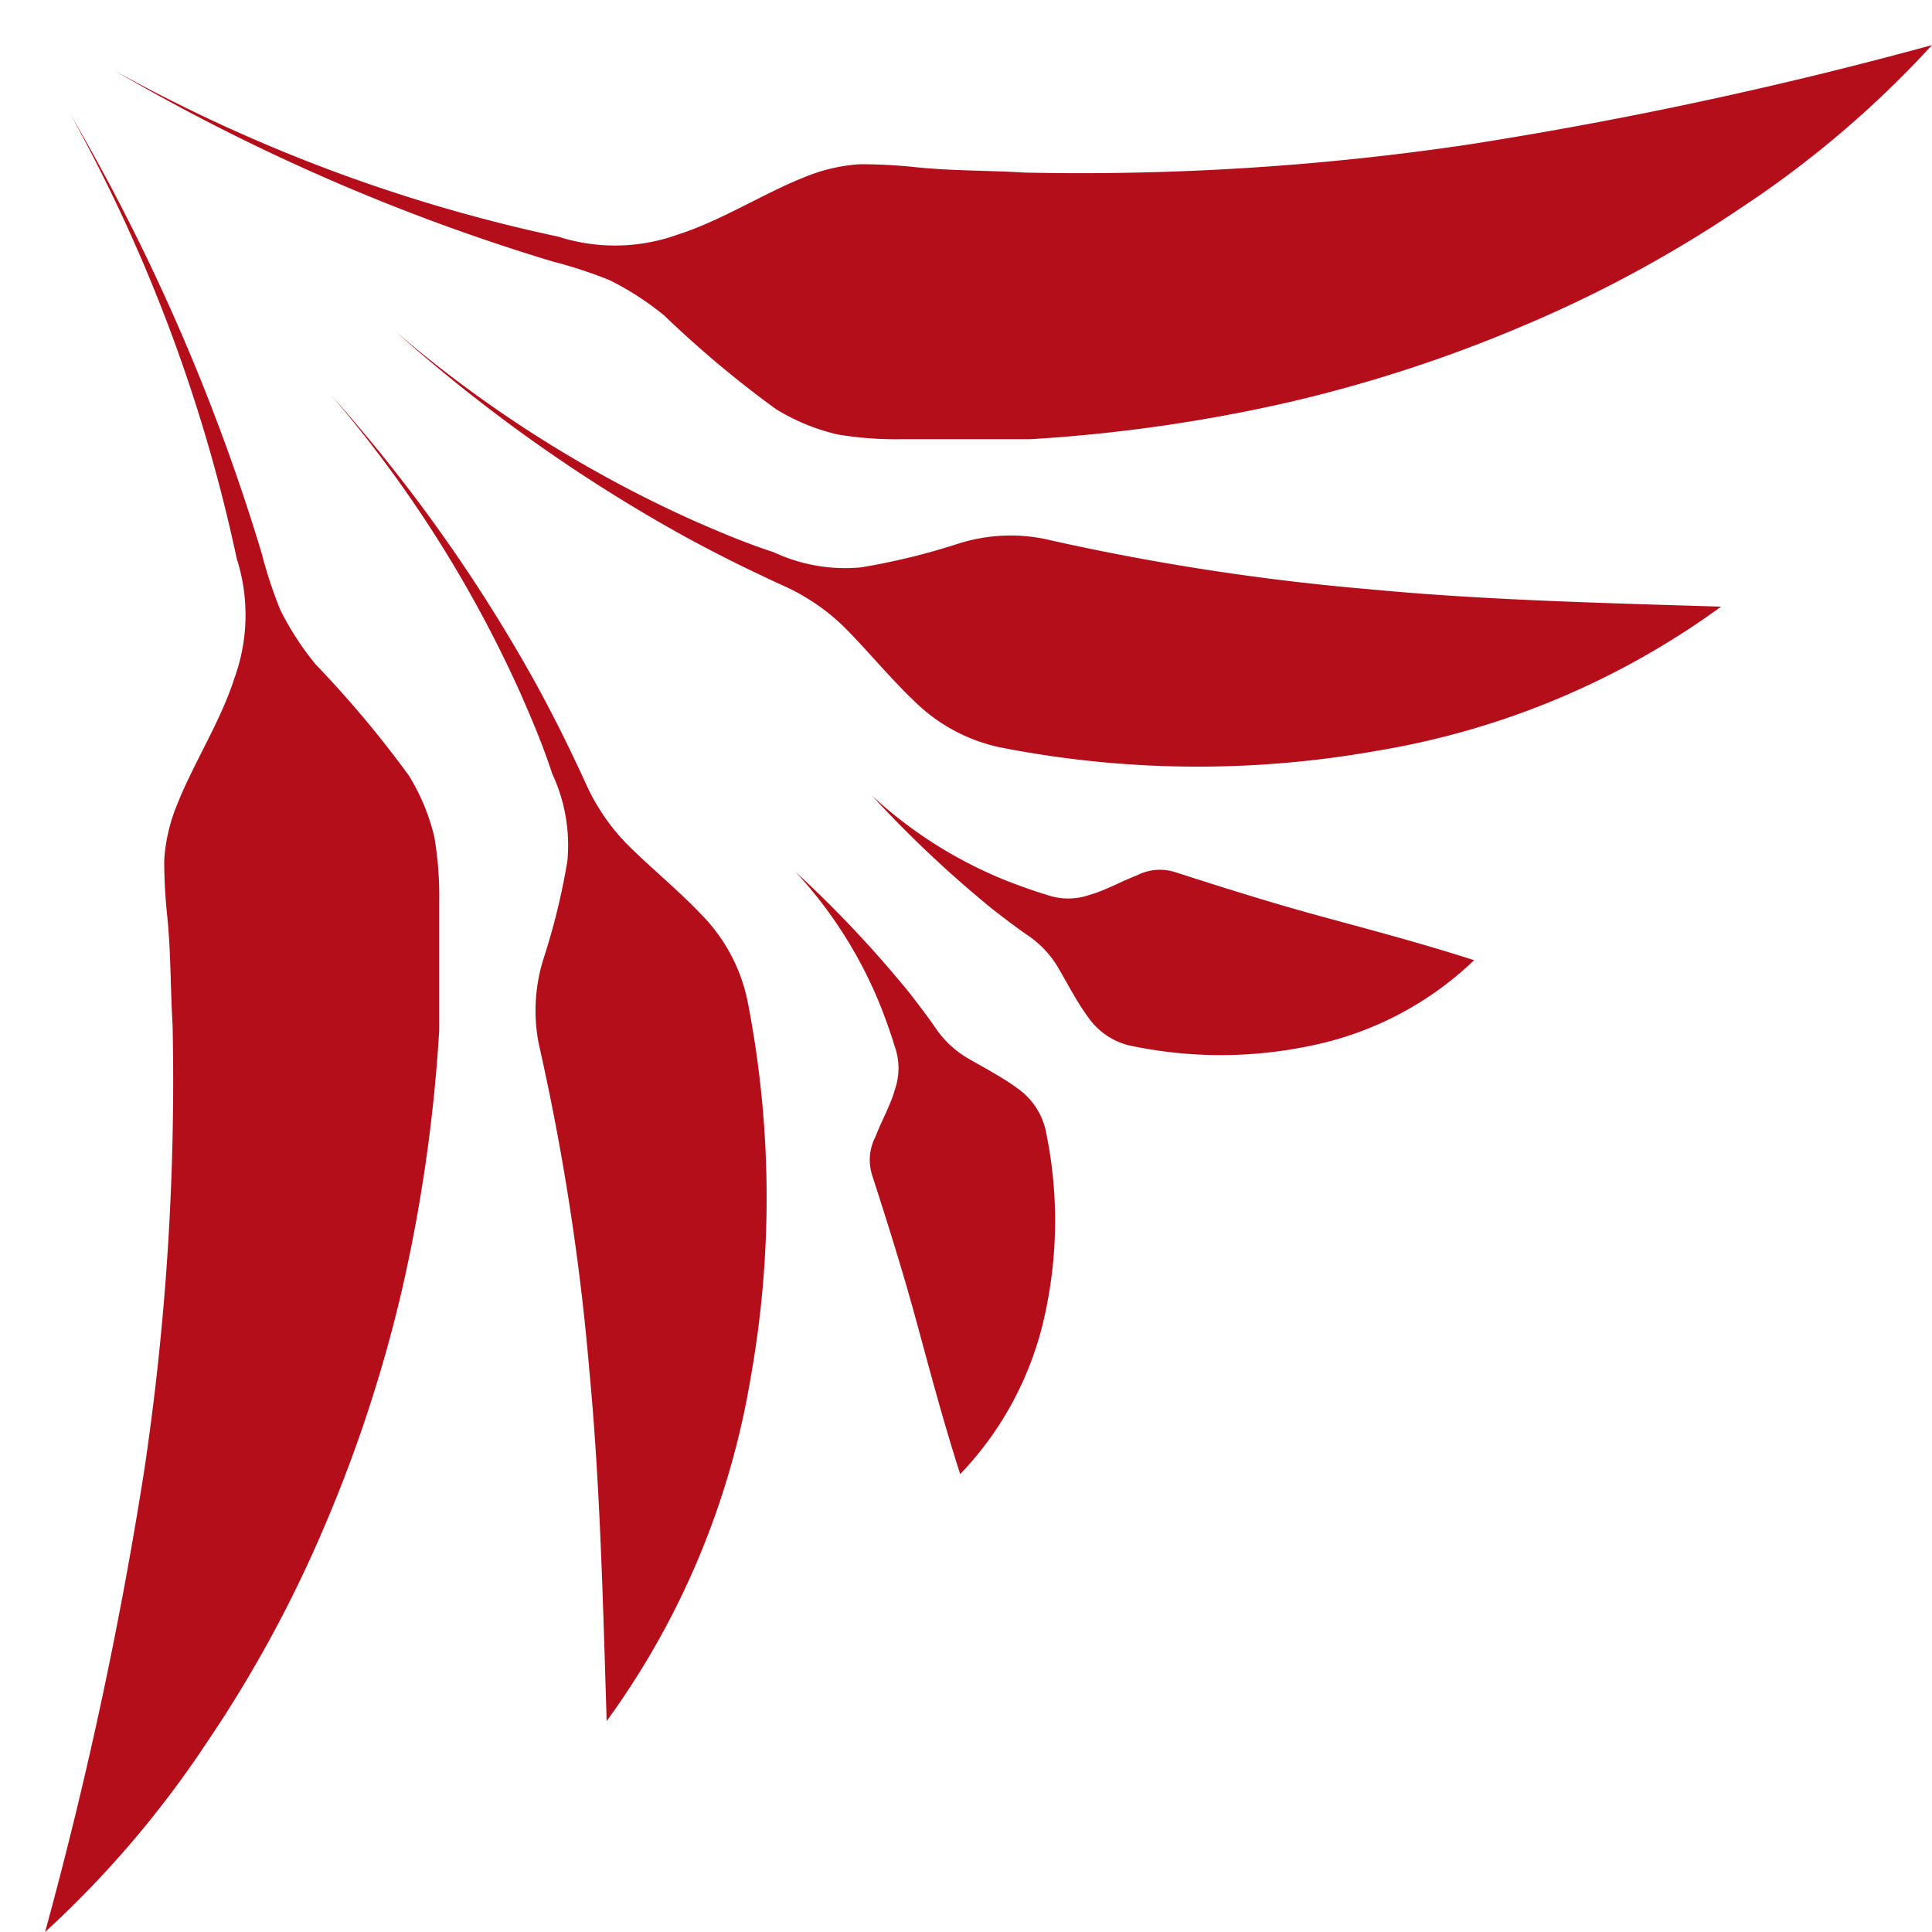 <svg xmlns="http://www.w3.org/2000/svg" viewBox="0 0 60 60"><defs><style>.a{fill:#b40e1b;}</style></defs><title>corner-flourish-tl</title><path class="a" d="M2.2,3.57A49.91,49.91,0,0,1,7.35,17.34a5.76,5.76,0,0,1-.08,3.75C6.85,22.4,6,23.73,5.52,24.94a5.42,5.42,0,0,0-.42,1.77,16.32,16.32,0,0,0,.09,1.71c.12,1.13.1,2.27.17,3.41a81.93,81.93,0,0,1-.88,13.83A131.55,131.55,0,0,1,1.4,60a31.65,31.65,0,0,0,5-5.85,39.38,39.38,0,0,0,3.72-6.85,43.94,43.94,0,0,0,2.42-7.49A49.35,49.35,0,0,0,13.64,32c0-.66,0-1.33,0-2s0-1.33,0-2a10.94,10.94,0,0,0-.15-2,6.44,6.44,0,0,0-.79-1.91,33.2,33.2,0,0,0-2.9-3.46,8.92,8.92,0,0,1-1.1-1.7,14.08,14.08,0,0,1-.58-1.77A63.16,63.16,0,0,0,2.2,3.57Z"/><path class="a" d="M10.29,12.28a38.42,38.42,0,0,1,5.86,9.22c.37.84.72,1.67,1,2.53a5.23,5.23,0,0,1,.47,2.71,20.69,20.69,0,0,1-.73,3,5.36,5.36,0,0,0-.16,2.67,74.35,74.35,0,0,1,1.57,10.12c.33,3.48.42,7,.54,10.92a25.11,25.11,0,0,0,4.47-10.65,31.75,31.75,0,0,0-.1-11.74,5.37,5.37,0,0,0-1.44-2.67c-.76-.8-1.66-1.52-2.38-2.26A6.4,6.4,0,0,1,18.54,25c-.25-.4-.41-.83-.62-1.25-.39-.84-.81-1.66-1.25-2.47A49.36,49.36,0,0,0,10.29,12.28Z"/><path class="a" d="M24.71,27.08a13.61,13.61,0,0,1,2.67,4.25c.15.39.29.78.41,1.18a2,2,0,0,1,0,1.33c-.13.48-.43,1-.6,1.46a1.56,1.56,0,0,0-.11,1.18c.44,1.37.89,2.78,1.31,4.3s.83,3.13,1.43,5a10.27,10.27,0,0,0,2.64-5,13.55,13.55,0,0,0,0-5.74,2.19,2.19,0,0,0-.86-1.24c-.46-.34-1-.62-1.5-.91a3.11,3.11,0,0,1-1.07-1c-.25-.36-.52-.71-.79-1.06A36,36,0,0,0,24.71,27.08Z"/><path class="a" d="M3.57,2.2A49.91,49.91,0,0,0,17.34,7.35a5.76,5.76,0,0,0,3.75-.08C22.4,6.85,23.73,6,24.94,5.52a5.42,5.42,0,0,1,1.77-.42,16.32,16.32,0,0,1,1.71.09c1.13.12,2.27.1,3.41.17a81.93,81.93,0,0,0,13.83-.88A131.55,131.55,0,0,0,60,1.4a31.65,31.65,0,0,1-5.85,5,39.38,39.38,0,0,1-6.85,3.72,43.94,43.94,0,0,1-7.49,2.42A49.35,49.35,0,0,1,32,13.64c-.66,0-1.33,0-2,0s-1.33,0-2,0a10.94,10.94,0,0,1-2-.15,6.44,6.44,0,0,1-1.91-.79,33.2,33.2,0,0,1-3.46-2.9,8.92,8.92,0,0,0-1.7-1.1,14.08,14.08,0,0,0-1.77-.58A63.16,63.16,0,0,1,3.57,2.2Z"/><path class="a" d="M12.28,10.29a38.42,38.42,0,0,0,9.22,5.86c.84.37,1.67.72,2.53,1a5.23,5.23,0,0,0,2.71.47,20.69,20.69,0,0,0,3-.73,5.36,5.36,0,0,1,2.67-.16,74.35,74.35,0,0,0,10.12,1.57c3.48.33,7,.42,10.92.54a25.11,25.11,0,0,1-10.65,4.47,31.75,31.75,0,0,1-11.74-.1,5.37,5.37,0,0,1-2.67-1.44c-.8-.76-1.52-1.66-2.26-2.38A6.4,6.4,0,0,0,25,18.54c-.4-.25-.83-.41-1.25-.62-.84-.39-1.66-.81-2.47-1.25A49.36,49.36,0,0,1,12.28,10.29Z"/><path class="a" d="M27.08,24.71a13.61,13.61,0,0,0,4.25,2.67c.39.15.78.29,1.18.41a2,2,0,0,0,1.33,0c.48-.13,1-.43,1.46-.6a1.56,1.56,0,0,1,1.18-.11c1.37.44,2.78.89,4.3,1.31s3.13.83,5,1.43a10.27,10.27,0,0,1-5,2.64,13.55,13.55,0,0,1-5.74,0,2.19,2.19,0,0,1-1.24-.86c-.34-.46-.62-1-.91-1.5a3.11,3.11,0,0,0-1-1.07c-.36-.25-.71-.52-1.06-.79A36,36,0,0,1,27.08,24.71Z"/></svg>